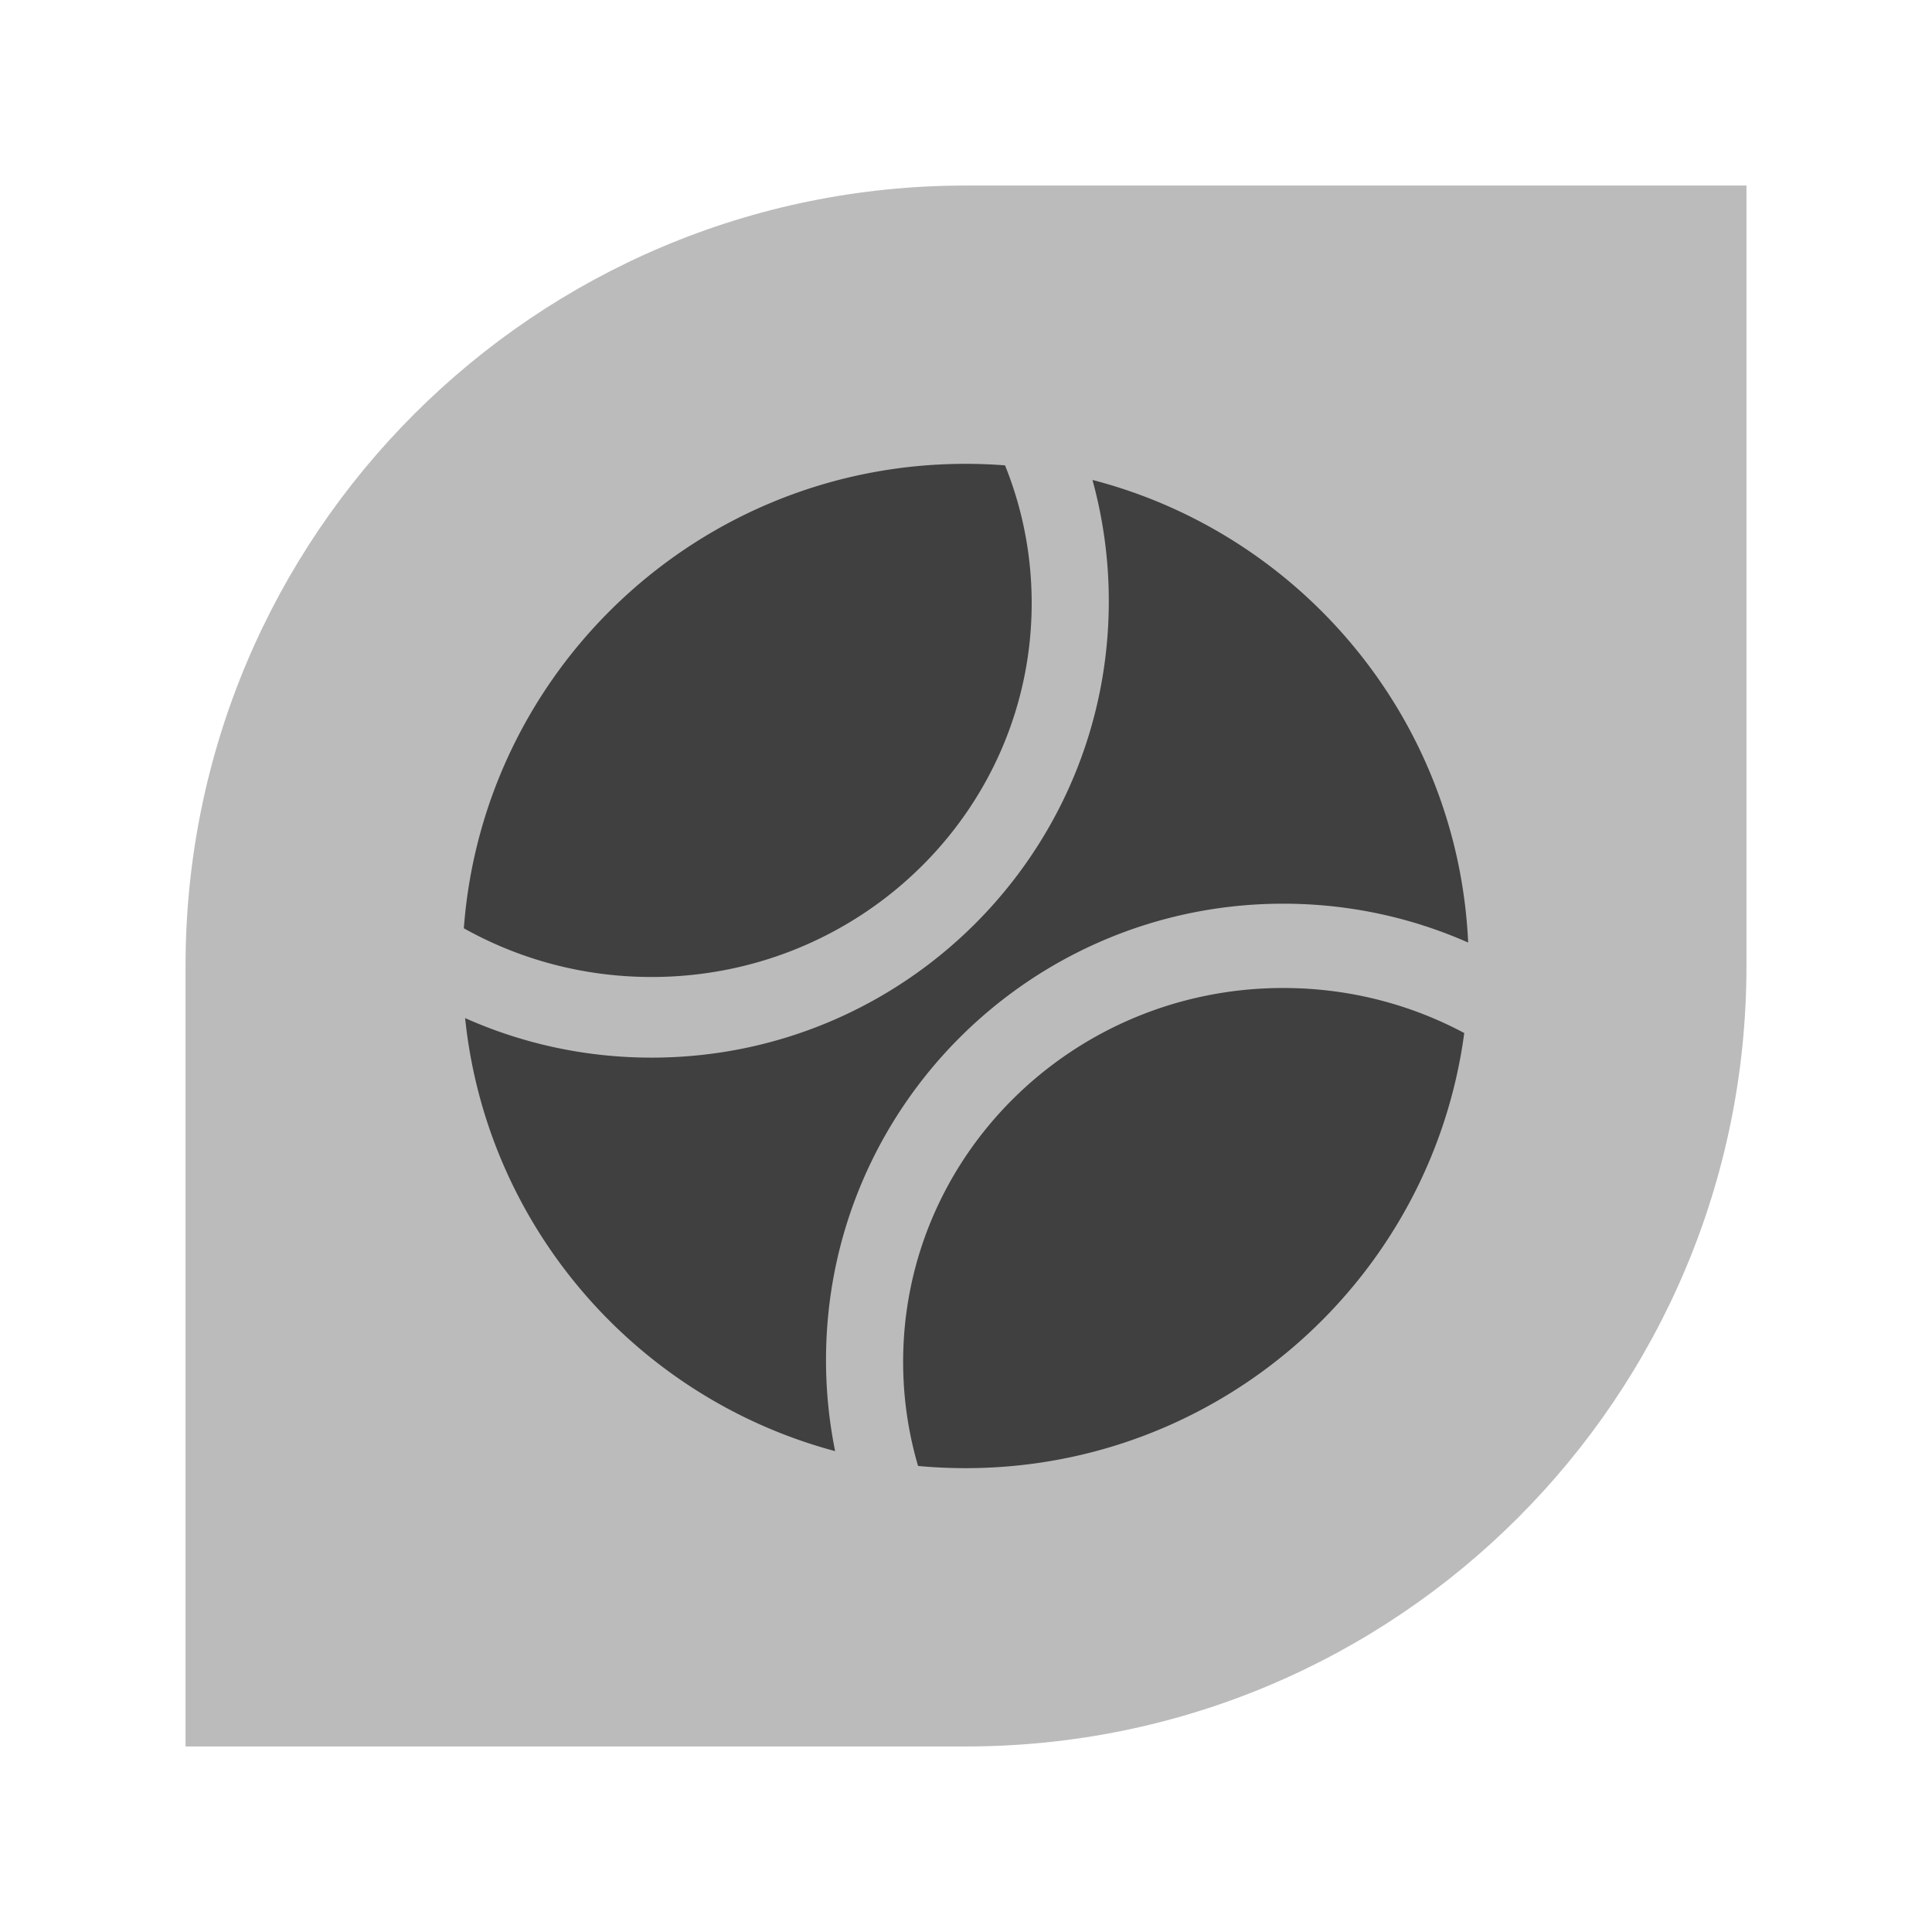 <svg width="200" height="200" viewBox="0 0 479 479" fill="none" xmlns="http://www.w3.org/2000/svg"><path d="M433 239.5C433 346.367 346.367 433 239.5 433H46V239.5C46 132.633 132.633 46 239.5 46H433z" fill="#BBB"/><path fill-rule="evenodd" clip-rule="evenodd" d="M318.153 224.051c16.317 0 31.829 3.441 45.847 9.636-2.548-55.337-41.291-101.247-93.148-114.694a113 113 0 0 1 4.051 30.085c0 62.486-50.752 113.141-113.358 113.141-16.465 0-32.111-3.504-46.229-9.805 5.352 51.824 42.552 94.219 91.737 107.361a113.4 113.4 0 0 1-2.259-22.583c0-62.486 50.753-113.141 113.359-113.141M115 230.15c13.731 7.686 29.616 12.076 46.545 12.076 52.046 0 94.238-41.5 94.238-92.693 0-12.062-2.342-23.586-6.604-34.156q-4.845-.376-9.785-.377C173.653 115 119.79 165.758 115 230.15m108.915 107.496a91.3 91.3 0 0 0 3.7 25.806q5.818.546 11.779.548c63.246 0 115.499-46.979 123.638-107.881-13.343-7.122-28.631-11.166-44.879-11.166-52.046 0-94.238 41.5-94.238 92.693" fill="#404040"/></svg>